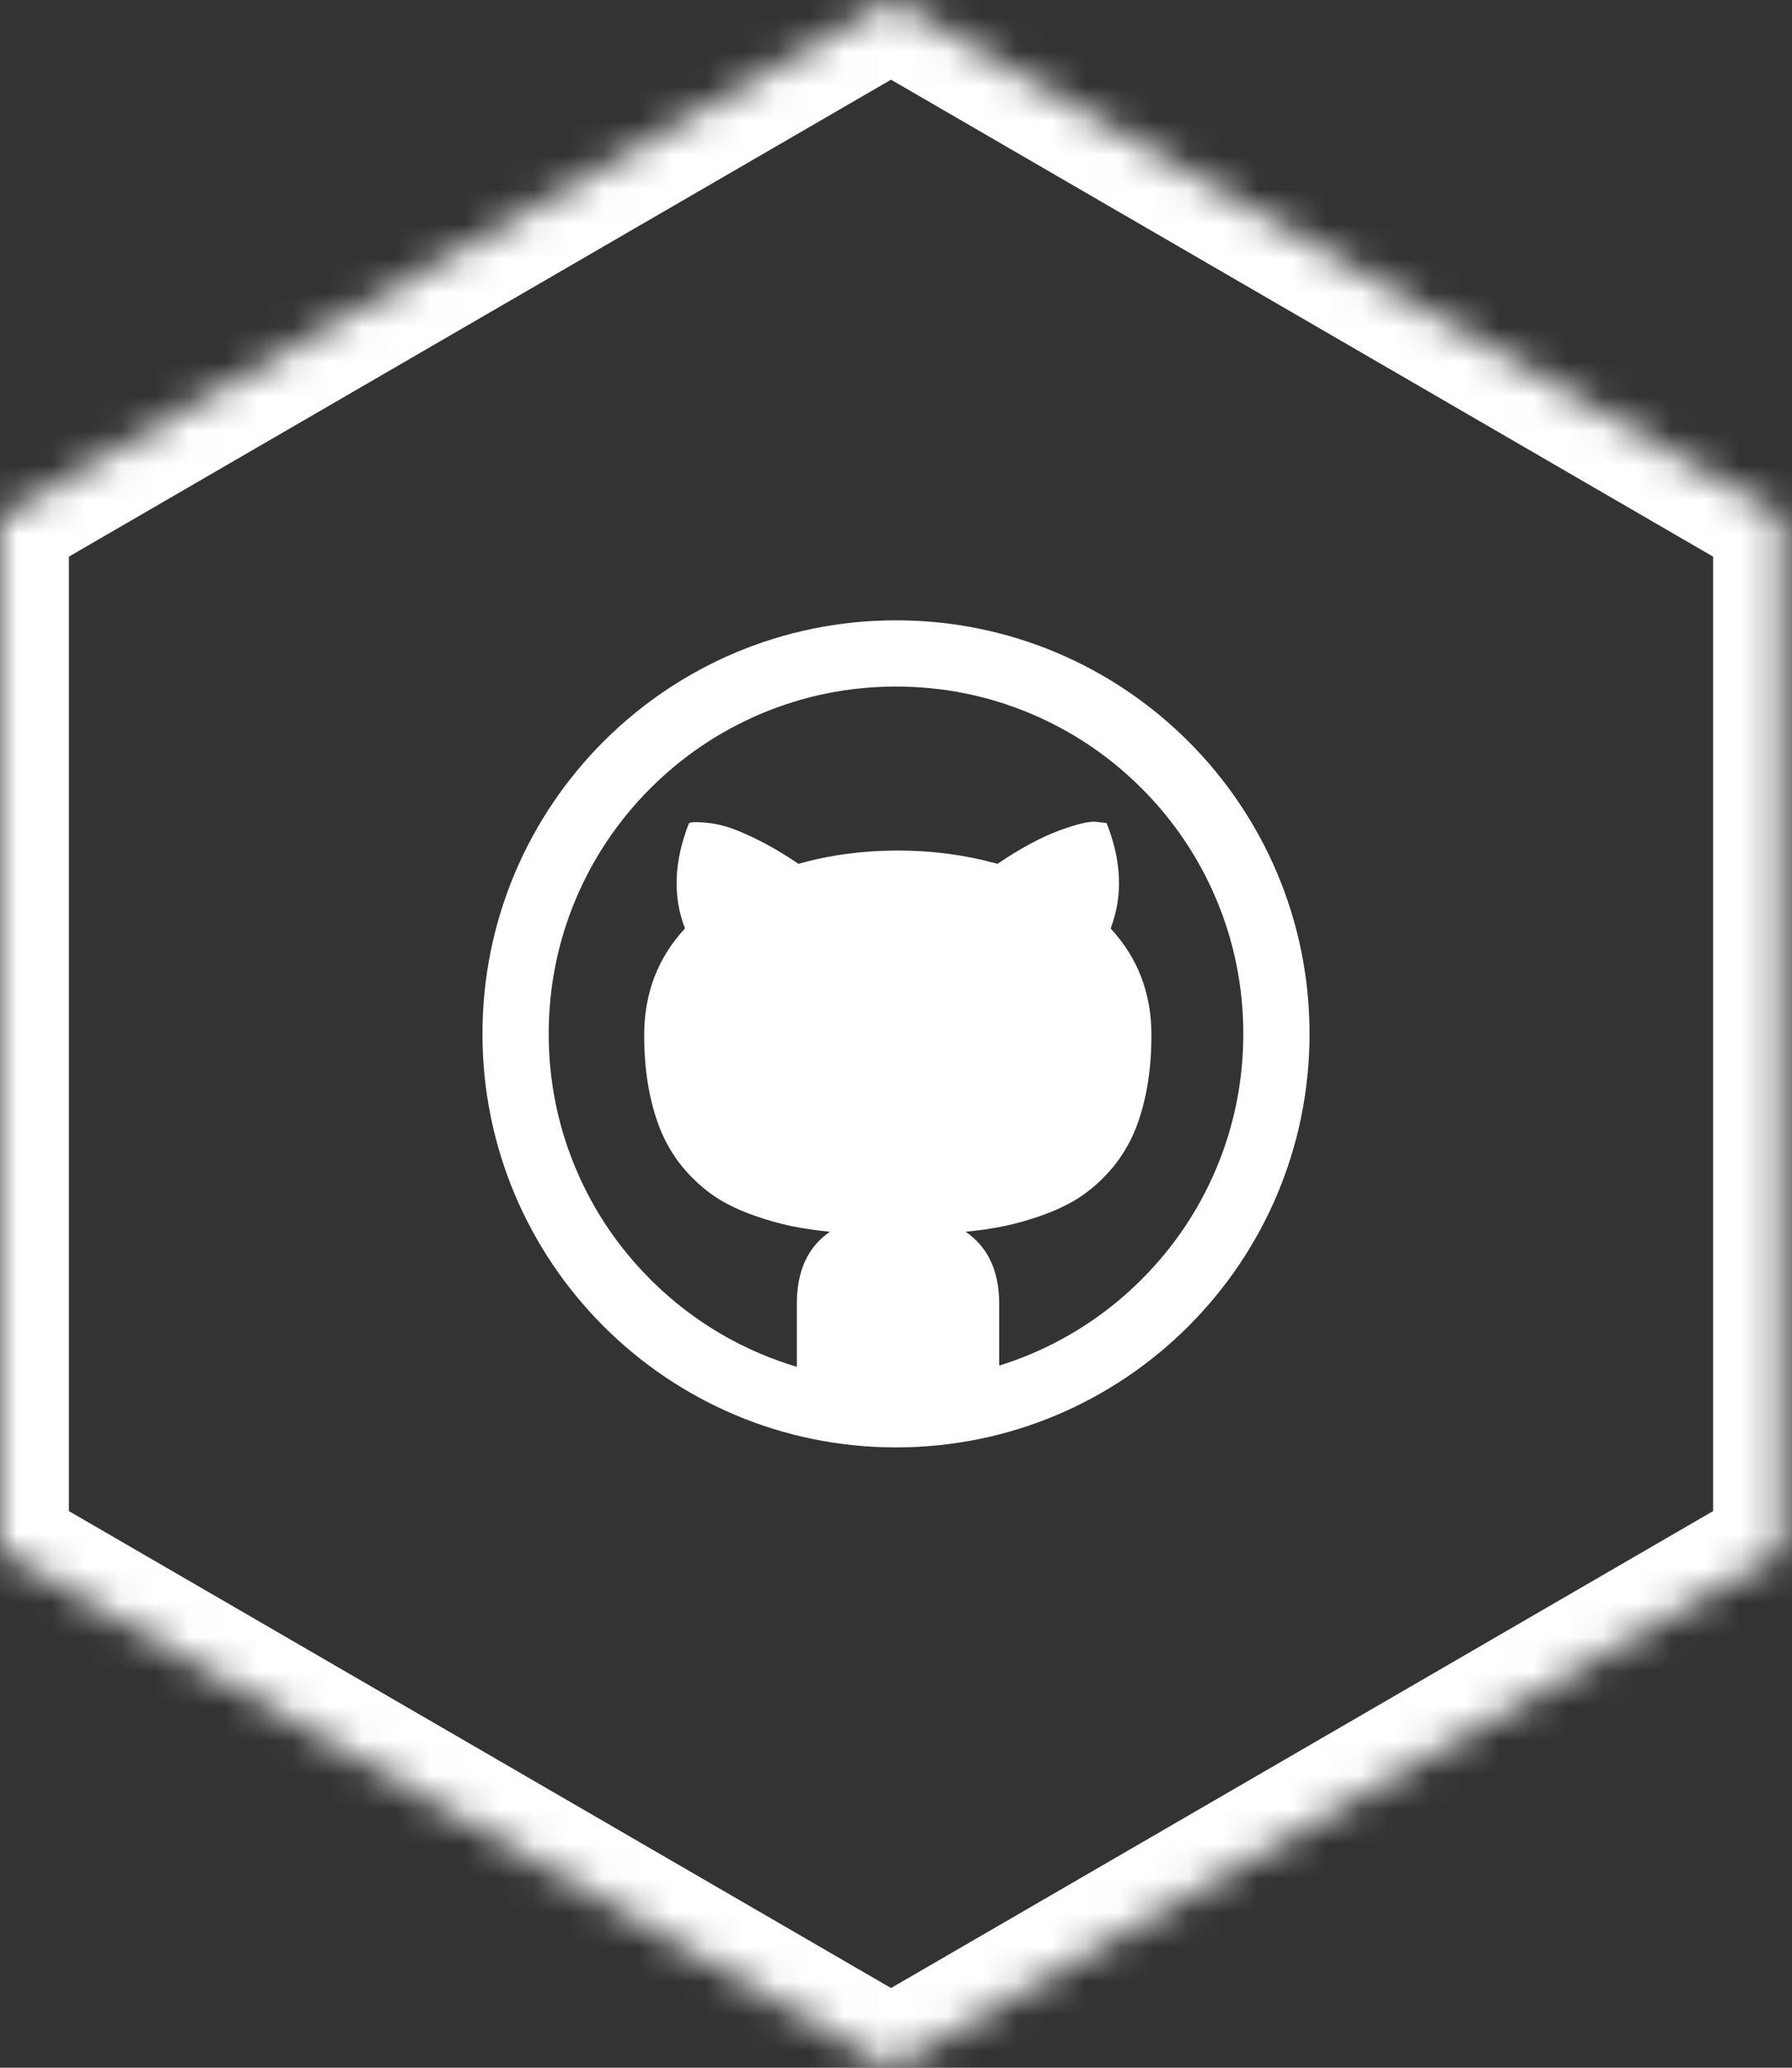 <svg width="52" height="60" viewBox="0 0 52 60" version="1.1" xmlns="http://www.w3.org/2000/svg" xmlns:xlink="http://www.w3.org/1999/xlink">
<rect x="0" y="0" width="52" height="60" fill="#333333" stroke="none"/>
<title>5</title>
<desc>Created using Figma</desc>
<g id="Canvas" transform="translate(-532 -870)">
<g id="5">
<g id="Group 43">
<g id="Polygon Copy 30">
<mask id="mask0_outline_ins">
<use xlink:href="#path0_fill" fill="white" transform="translate(528 870)"/>
</mask>
<g mask="url(#mask0_outline_ins)">
<use xlink:href="#path1_stroke_2x" transform="translate(528 870)" fill="#FFFFFF"/>
</g>
</g>
<g id="Shape">
<use xlink:href="#path2_fill" transform="translate(546 888)" fill="#FFFFFF"/>
</g>
</g>
</g>
</g>
<defs>
<path id="path0_fill" fill-rule="evenodd" d="M 29.855 0L 55.71 15L 55.71 45L 29.855 60L 4 45L 4 15L 29.855 0Z"/>
<path id="path1_stroke_2x" d="M 29.855 0L 30.859 -1.73L 29.855 -2.312L 28.852 -1.73L 29.855 0ZM 55.71 15L 57.71 15L 57.71 13.848L 56.714 13.27L 55.71 15ZM 55.71 45L 56.714 46.73L 57.71 46.152L 57.71 45L 55.71 45ZM 29.855 60L 28.852 61.73L 29.855 62.312L 30.859 61.73L 29.855 60ZM 4 45L 2 45L 2 46.152L 2.996 46.73L 4 45ZM 4 15L 2.996 13.27L 2 13.848L 2 15L 4 15ZM 28.852 1.73L 54.707 16.73L 56.714 13.27L 30.859 -1.73L 28.852 1.73ZM 53.71 15L 53.71 45L 57.71 45L 57.71 15L 53.71 15ZM 54.707 43.27L 28.852 58.27L 30.859 61.73L 56.714 46.73L 54.707 43.27ZM 30.859 58.27L 5.003 43.27L 2.996 46.73L 28.852 61.73L 30.859 58.27ZM 6 45L 6 15L 2 15L 2 45L 6 45ZM 5.003 16.73L 30.859 1.73L 28.852 -1.73L 2.996 13.27L 5.003 16.73Z"/>
<path id="path2_fill" fill-rule="evenodd" d="M 0 12C 0 5.373 5.373 0 12 0C 18.627 0 24 5.373 24 12C 24 18.627 18.627 24 12 24C 5.373 24 0 18.627 0 12ZM 15.922 21.287C 17.122 20.779 18.2 20.052 19.126 19.126C 20.052 18.2 20.779 17.122 21.287 15.922C 21.812 14.681 22.078 13.361 22.078 12C 22.078 10.639 21.812 9.319 21.287 8.078C 20.779 6.878 20.053 5.8 19.126 4.874C 18.2 3.948 17.122 3.221 15.922 2.713C 14.681 2.188 13.361 1.922 12 1.922C 10.639 1.922 9.319 2.188 8.078 2.713C 6.878 3.221 5.8 3.948 4.874 4.874C 3.948 5.8 3.221 6.878 2.713 8.078C 2.188 9.319 1.922 10.639 1.922 12C 1.922 13.361 2.188 14.681 2.713 15.922C 3.22 17.122 3.947 18.2 4.874 19.126C 5.8 20.052 6.878 20.779 8.078 21.287C 8.42 21.432 8.769 21.556 9.123 21.662L 9.123 19.828C 9.123 18.875 9.443 18.18 10.084 17.742C 9.678 17.703 9.305 17.648 8.965 17.578C 8.625 17.508 8.265 17.406 7.887 17.273C 7.508 17.141 7.168 16.982 6.867 16.799C 6.566 16.615 6.277 16.377 6 16.084C 5.723 15.791 5.49 15.459 5.303 15.088C 5.115 14.717 4.967 14.271 4.857 13.752C 4.748 13.232 4.693 12.66 4.693 12.035C 4.693 10.824 5.088 9.793 5.877 8.941C 5.517 8.012 5.557 6.992 5.994 5.883C 6.017 5.875 6.057 5.867 6.111 5.859C 6.166 5.852 6.289 5.855 6.48 5.871C 6.672 5.887 6.879 5.928 7.101 5.994C 7.324 6.061 7.621 6.186 7.992 6.369C 8.363 6.553 8.756 6.785 9.17 7.066C 10.084 6.809 11.045 6.68 12.053 6.68C 13.053 6.68 14.018 6.809 14.947 7.066C 15.603 6.621 16.195 6.301 16.723 6.105C 17.25 5.91 17.615 5.824 17.818 5.848L 18.111 5.883C 18.549 6.984 18.588 8.004 18.228 8.941C 19.017 9.793 19.412 10.824 19.412 12.035C 19.412 12.66 19.357 13.232 19.248 13.752C 19.139 14.271 18.99 14.717 18.803 15.088C 18.615 15.459 18.383 15.791 18.105 16.084C 17.828 16.377 17.539 16.615 17.238 16.799C 16.937 16.982 16.598 17.141 16.219 17.273C 15.84 17.406 15.48 17.508 15.14 17.578C 14.801 17.648 14.428 17.703 14.021 17.742C 14.67 18.188 14.994 18.883 14.994 19.828L 14.994 21.627C 15.308 21.529 15.617 21.416 15.922 21.287Z"/>
</defs>
</svg>
